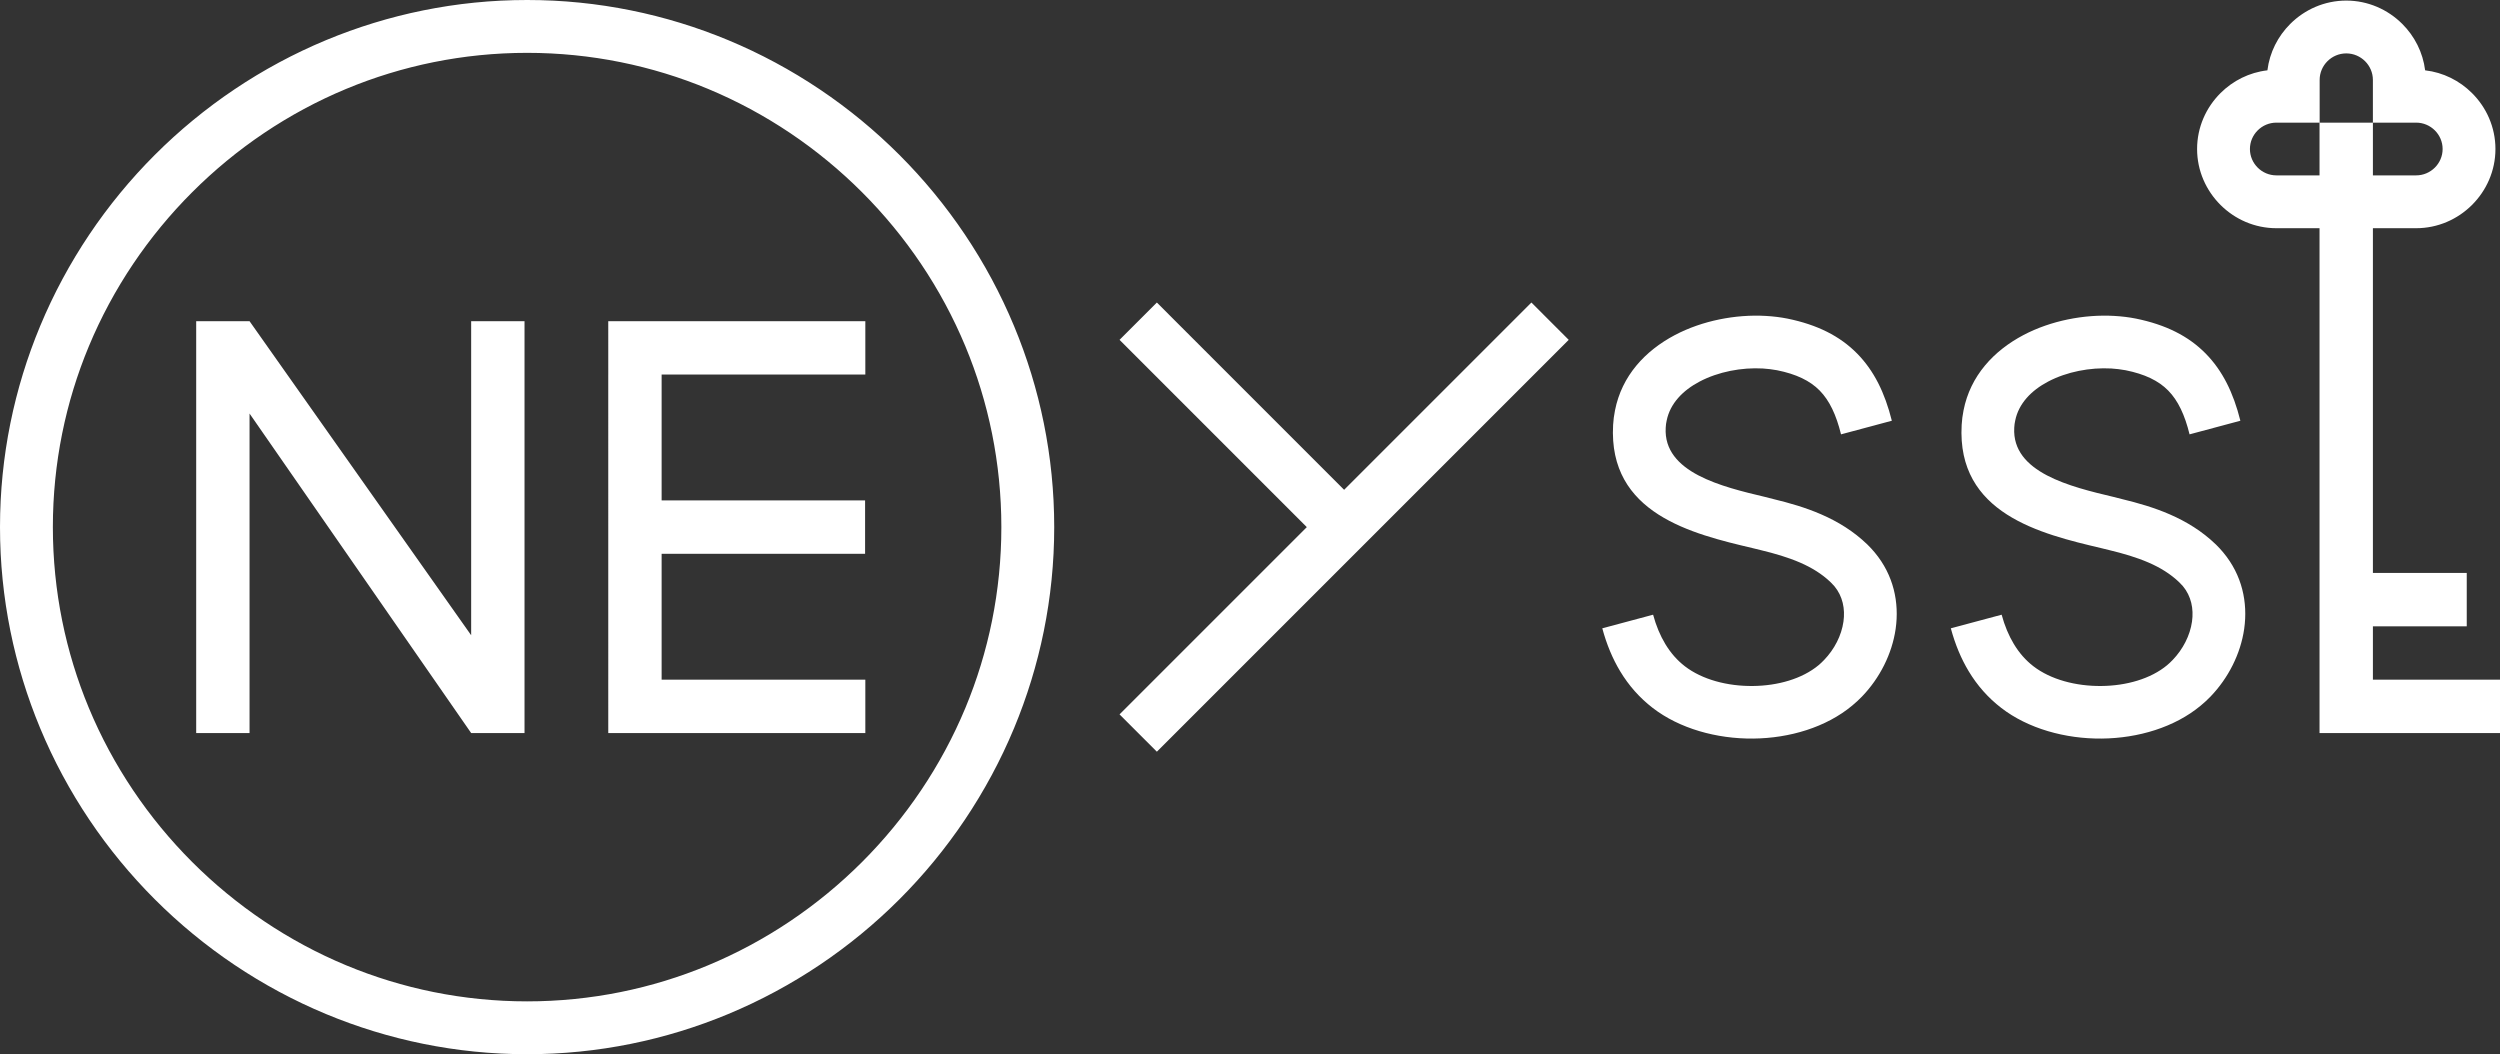 <svg width="166" height="70" viewBox="0 0 166 70" fill="none" xmlns="http://www.w3.org/2000/svg">
<rect x="0" y="0" width="166" height="70" fill="#333333" stroke="none"/>
<path fill-rule="evenodd" clip-rule="evenodd" d="M154.025 8.143H157.56V5.306C157.56 4.34 156.765 3.546 155.792 3.546C154.82 3.546 154.025 4.338 154.025 5.306V8.143ZM157.561 8.143V11.645H160.431C161.398 11.645 162.19 10.857 162.19 9.894C162.19 8.931 161.399 8.143 160.431 8.143H157.561V8.143ZM157.561 15.153V38.044H163.792V41.587H157.561V45.131H167.334V48.674H154.017V15.153H151.153C149.713 15.153 148.4 14.562 147.445 13.611C146.484 12.654 145.887 11.338 145.887 9.894C145.887 8.45 146.483 7.134 147.445 6.178C148.266 5.36 149.352 4.808 150.556 4.67C150.703 3.476 151.258 2.399 152.077 1.584C153.034 0.631 154.35 0.039 155.792 0.039C157.234 0.039 158.55 0.631 159.507 1.584C160.326 2.399 160.881 3.476 161.029 4.67C162.232 4.808 163.318 5.36 164.139 6.178C165.101 7.134 165.697 8.45 165.697 9.894C165.697 11.338 165.1 12.654 164.139 13.611C163.184 14.562 161.871 15.153 160.431 15.153H157.561V15.153ZM154.017 11.645V8.143H151.153C150.186 8.143 149.395 8.931 149.395 9.894C149.395 10.857 150.186 11.645 151.153 11.645H154.017V11.645ZM57.458 45.131H43.932V36.772H57.442V33.228H43.932V24.87H57.458V21.327H40.388L40.389 24.87H40.388C40.389 31.625 40.388 38.375 40.389 45.131H40.388L40.389 48.674H57.458V45.131V45.131ZM16.57 21.327H13.027V48.674H16.57V27.459L31.285 48.674H34.828V21.327H31.285V42.18L16.57 21.327ZM104.163 22.566L76.816 49.913L74.338 47.435L86.772 35.001L74.338 22.566L76.816 20.088L89.25 32.523L101.685 20.088L104.163 22.566ZM35.001 3.509C30.752 3.509 26.694 4.361 22.995 5.899C19.148 7.499 15.675 9.849 12.762 12.763C9.848 15.676 7.499 19.15 5.899 22.995C4.36 26.693 3.51 30.75 3.51 34.999C3.51 39.248 4.361 43.306 5.899 47.005C7.499 50.852 9.849 54.325 12.762 57.239C15.675 60.151 19.148 62.501 22.995 64.101C26.694 65.639 30.751 66.491 34.999 66.491C39.25 66.491 43.306 65.639 47.005 64.101C50.852 62.501 54.326 60.151 57.239 57.239C60.152 54.325 62.501 50.852 64.102 47.006C65.639 43.307 66.49 39.25 66.49 35.002C66.49 30.751 65.639 26.694 64.102 22.996C62.501 19.15 60.152 15.676 57.239 12.763C54.325 9.849 50.852 7.499 47.005 5.899C43.307 4.361 39.25 3.509 35.001 3.509V3.509ZM21.653 2.664C25.777 0.95 30.288 0 35.001 0C39.714 0 44.224 0.95 48.348 2.664C52.632 4.447 56.491 7.055 59.718 10.283C62.946 13.51 65.554 17.37 67.335 21.654C69.051 25.778 70 30.29 70 35.002C70 39.714 69.05 44.224 67.335 48.348C65.553 52.63 62.946 56.491 59.718 59.718C56.491 62.945 52.632 65.553 48.347 67.335C44.223 69.051 39.712 70 34.999 70C30.288 70 25.777 69.05 21.653 67.335C17.368 65.553 13.509 62.945 10.282 59.718C7.054 56.491 4.447 52.632 2.665 48.347C0.95 44.222 0 39.711 0 34.999C0 30.288 0.949 25.776 2.665 21.653C4.447 17.37 7.054 13.51 10.282 10.283C13.509 7.055 17.369 4.447 21.653 2.664V2.664ZM145.387 28.841C145.072 27.557 144.623 26.596 143.968 25.931C143.322 25.274 142.406 24.838 141.141 24.584C140.821 24.528 140.503 24.485 140.194 24.468C138.791 24.389 137.246 24.678 135.991 25.339C134.89 25.919 134.037 26.789 133.809 27.93C133.776 28.069 133.755 28.227 133.746 28.4C133.576 31.384 137.51 32.323 140.319 32.991L140.878 33.133C141.96 33.395 143.039 33.704 144.072 34.154C145.175 34.634 146.218 35.268 147.137 36.156L147.145 36.163C147.303 36.317 147.465 36.492 147.625 36.685C148.879 38.189 149.264 40.002 149.014 41.758C148.776 43.418 147.957 45.03 146.778 46.252L146.772 46.259C146.582 46.455 146.369 46.654 146.13 46.851C144.399 48.292 141.972 49.018 139.56 49.041C137.135 49.065 134.662 48.38 132.88 47.003C132.02 46.34 131.297 45.528 130.72 44.569C130.22 43.739 129.823 42.789 129.535 41.72L132.909 40.816C133.108 41.549 133.379 42.198 133.719 42.762C134.076 43.355 134.51 43.848 135.016 44.238C136.166 45.125 137.843 45.567 139.533 45.55C141.188 45.535 142.807 45.075 143.897 44.168C144.01 44.075 144.135 43.956 144.266 43.821C144.948 43.112 145.42 42.197 145.549 41.272C145.668 40.431 145.5 39.588 144.943 38.918L144.706 38.669C144.118 38.102 143.423 37.683 142.676 37.359C141.855 37.002 140.963 36.747 140.063 36.529L139.513 36.394C135.516 35.45 129.916 34.114 130.255 28.207C130.272 27.89 130.315 27.569 130.379 27.248C130.831 24.949 132.384 23.288 134.361 22.245C136.184 21.286 138.396 20.863 140.386 20.977C140.899 21.005 141.381 21.067 141.824 21.154C143.806 21.559 145.309 22.309 146.46 23.479C147.571 24.608 148.295 26.07 148.761 27.937L145.387 28.841V28.841ZM122.244 28.841C121.929 27.557 121.48 26.596 120.825 25.931C120.178 25.274 119.263 24.838 117.998 24.584C117.678 24.528 117.36 24.485 117.051 24.468C115.648 24.389 114.103 24.678 112.848 25.339C111.747 25.919 110.894 26.789 110.666 27.93C110.632 28.069 110.612 28.227 110.603 28.4C110.432 31.384 114.367 32.323 117.176 32.991L117.734 33.133C118.816 33.395 119.896 33.704 120.929 34.154C122.032 34.634 123.075 35.268 123.994 36.156L124.001 36.163C124.16 36.317 124.321 36.492 124.482 36.685C125.736 38.189 126.121 40.002 125.871 41.758C125.633 43.418 124.814 45.03 123.635 46.252L123.628 46.259C123.439 46.455 123.225 46.654 122.986 46.851C121.256 48.292 118.829 49.018 116.417 49.041C113.991 49.065 111.519 48.38 109.736 47.003C108.877 46.34 108.154 45.528 107.577 44.569C107.077 43.739 106.68 42.789 106.392 41.72L109.766 40.816C109.964 41.549 110.236 42.198 110.576 42.762C110.933 43.355 111.367 43.848 111.873 44.238C113.023 45.125 114.699 45.567 116.389 45.55C118.044 45.535 119.663 45.075 120.754 44.168C120.867 44.075 120.992 43.956 121.122 43.821C121.805 43.112 122.276 42.197 122.406 41.272C122.524 40.431 122.357 39.588 121.799 38.918L121.563 38.669C120.975 38.102 120.279 37.683 119.533 37.359C118.712 37.002 117.82 36.747 116.92 36.529L116.369 36.394C112.372 35.45 106.773 34.114 107.111 28.207C107.129 27.89 107.171 27.569 107.236 27.248C107.688 24.949 109.24 23.288 111.217 22.245C113.041 21.286 115.253 20.863 117.243 20.977C117.755 21.005 118.237 21.067 118.681 21.154C120.663 21.559 122.166 22.309 123.317 23.479C124.428 24.608 125.152 26.07 125.618 27.937L122.244 28.841V28.841Z" fill="white"/>
</svg>
